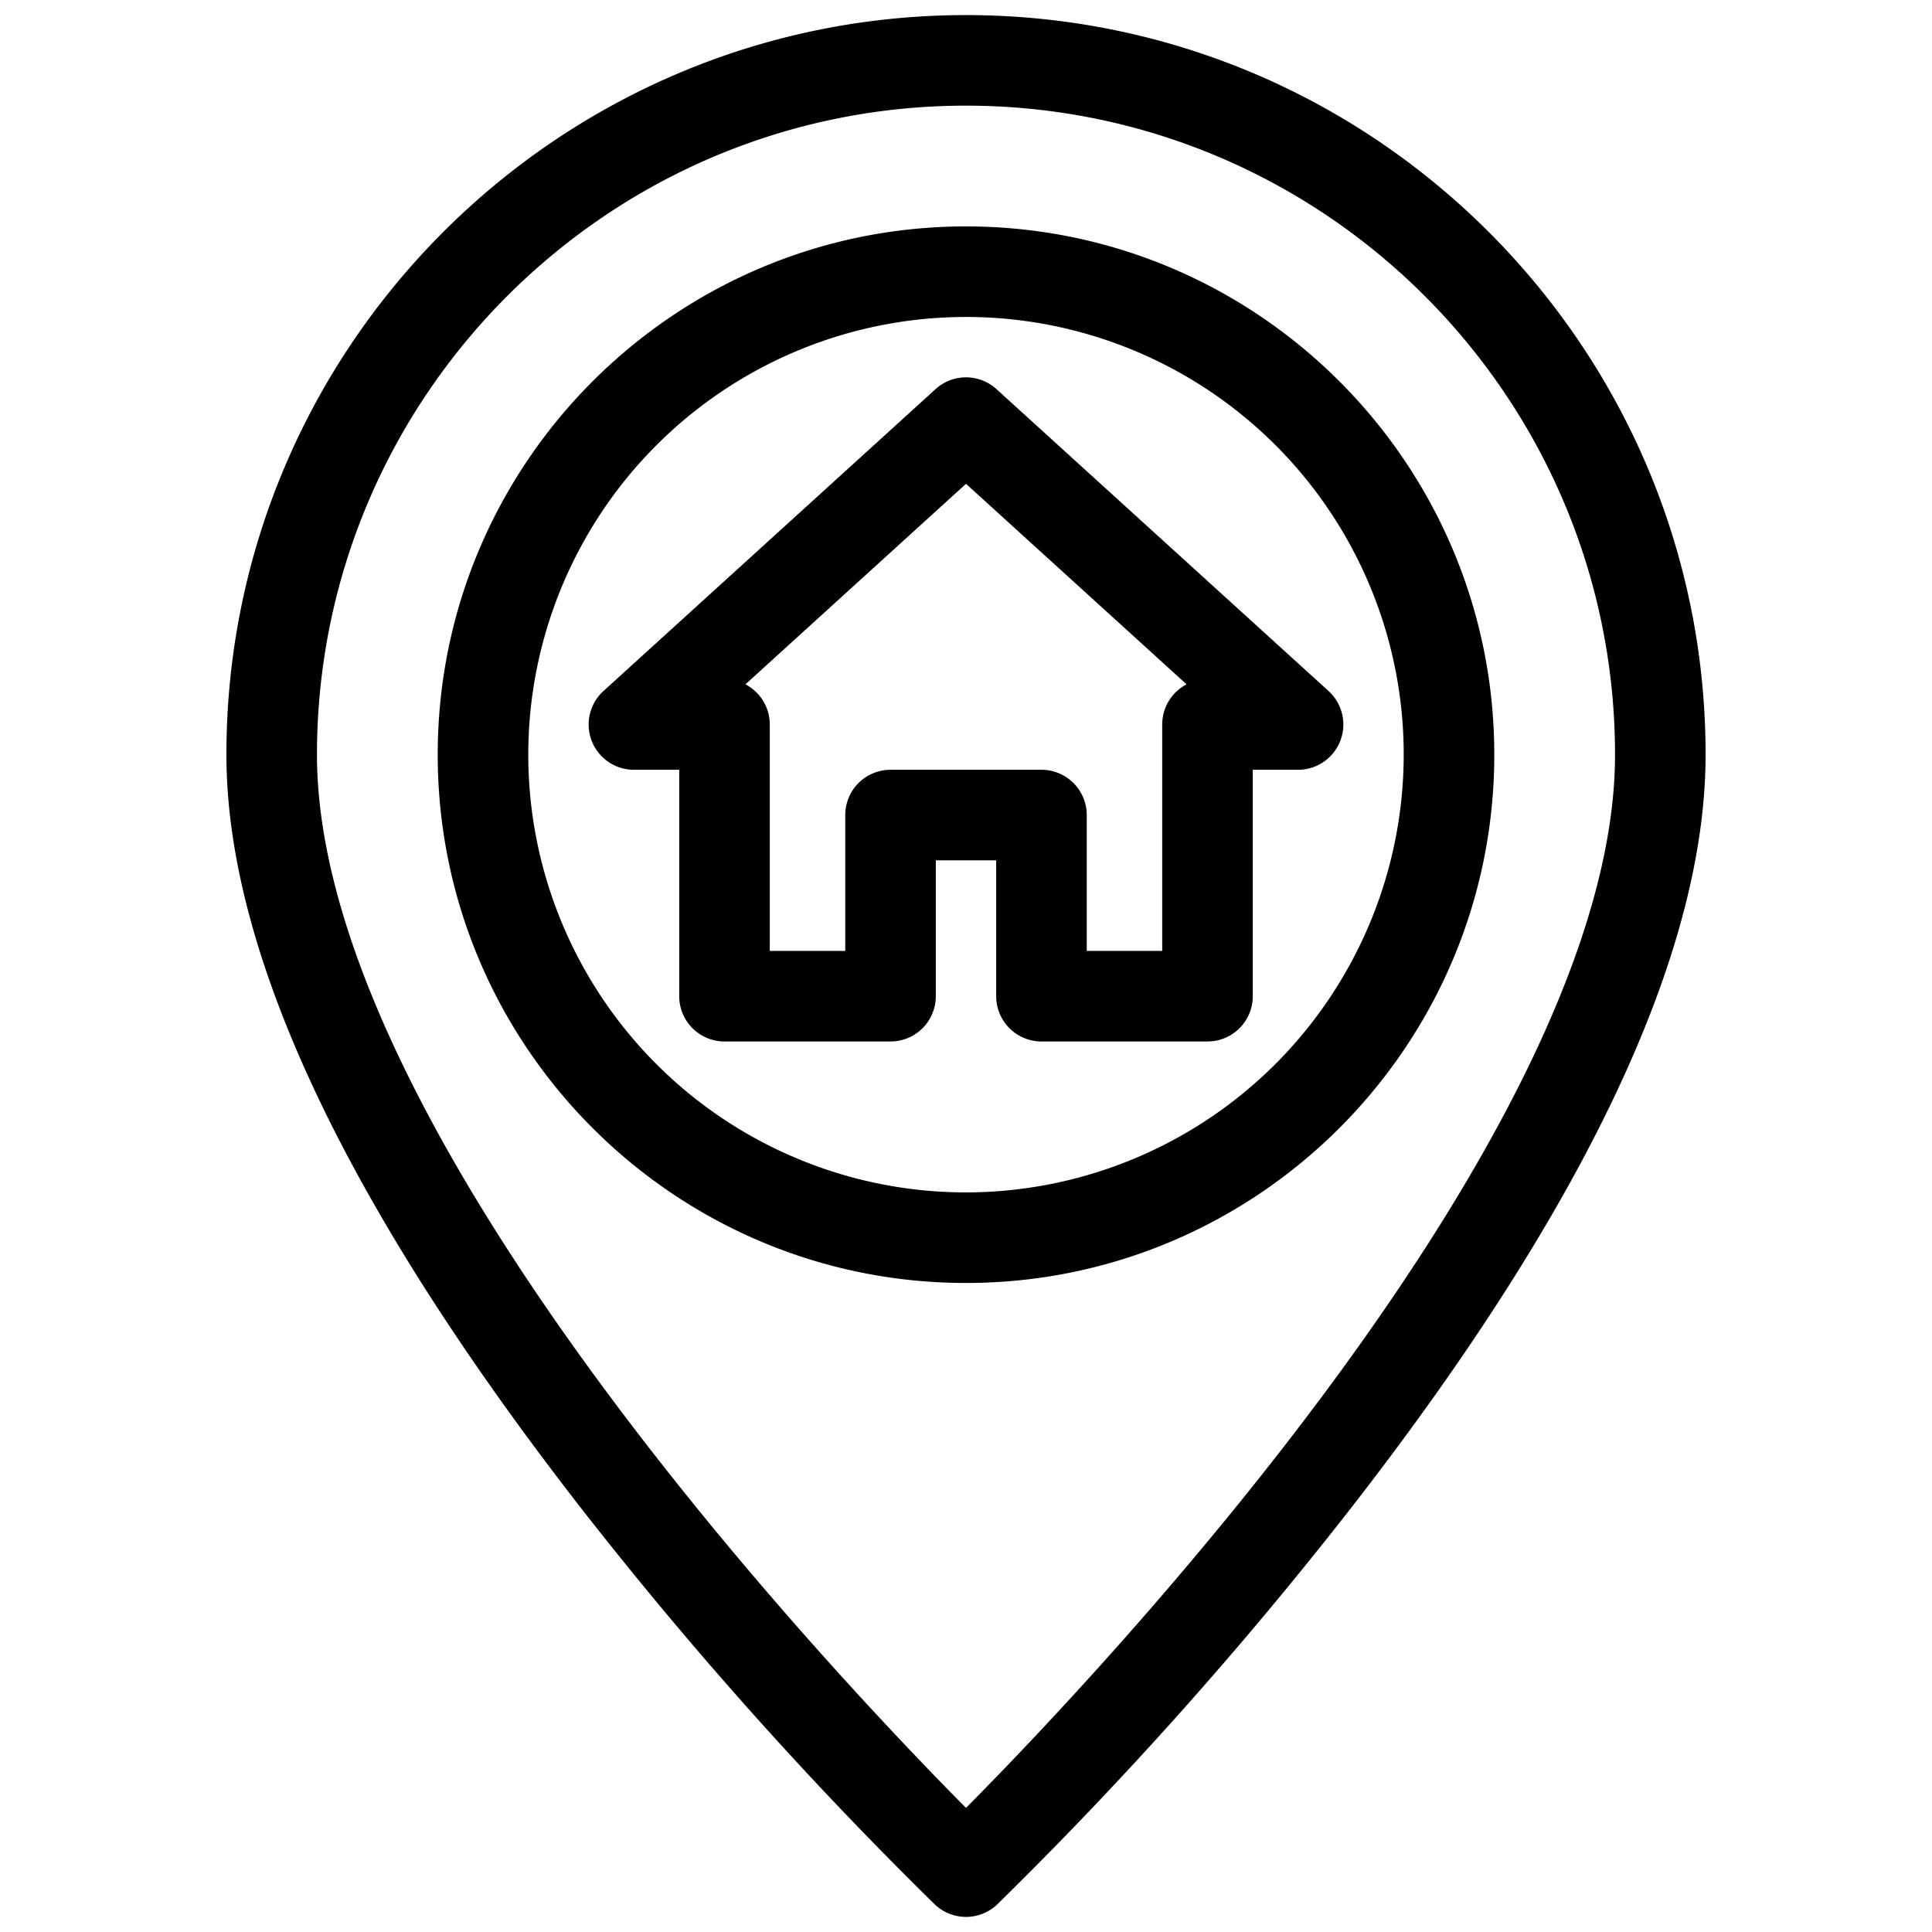 <?xml version="1.0"?>
<svg xmlns="http://www.w3.org/2000/svg" viewBox="0 0 512 512" width="512" height="512"><g id="_01-home" data-name="01-home"><g id="linear_color" data-name="linear color"><path d="M256,4C147.925,4,60,91.925,60,200c0,52.5,31.807,119.92,94.537,200.378a1065.816,1065.816,0,0,0,93.169,104.294,12,12,0,0,0,16.588,0,1065.816,1065.816,0,0,0,93.169-104.294C420.193,319.92,452,252.5,452,200,452,91.925,364.075,4,256,4Zm0,475.111C220.581,443.408,84,299.268,84,200c0-94.841,77.159-172,172-172s172,77.159,172,172C428,299.268,291.419,443.408,256,479.111Z"/><path d="M256,60c-77.2,0-140,62.8-140,140s62.8,140,140,140,140-62.8,140-140S333.2,60,256,60Zm0,256A116,116,0,1,1,372,200,116.132,116.132,0,0,1,256,316Z"/><path d="M352.072,183.121l-88-80a12,12,0,0,0-16.144,0l-88,80A12,12,0,0,0,168,204h12v60a12,12,0,0,0,12,12h44a12,12,0,0,0,12-12V228h16v36a12,12,0,0,0,12,12h44a12,12,0,0,0,12-12V204h12a12,12,0,0,0,8.072-20.879ZM308,192v60H288V216a12,12,0,0,0-12-12H236a12,12,0,0,0-12,12v36H204V192a12,12,0,0,0-6.453-10.644L256,128.217l58.453,53.139A12,12,0,0,0,308,192Z"/></g></g></svg>
